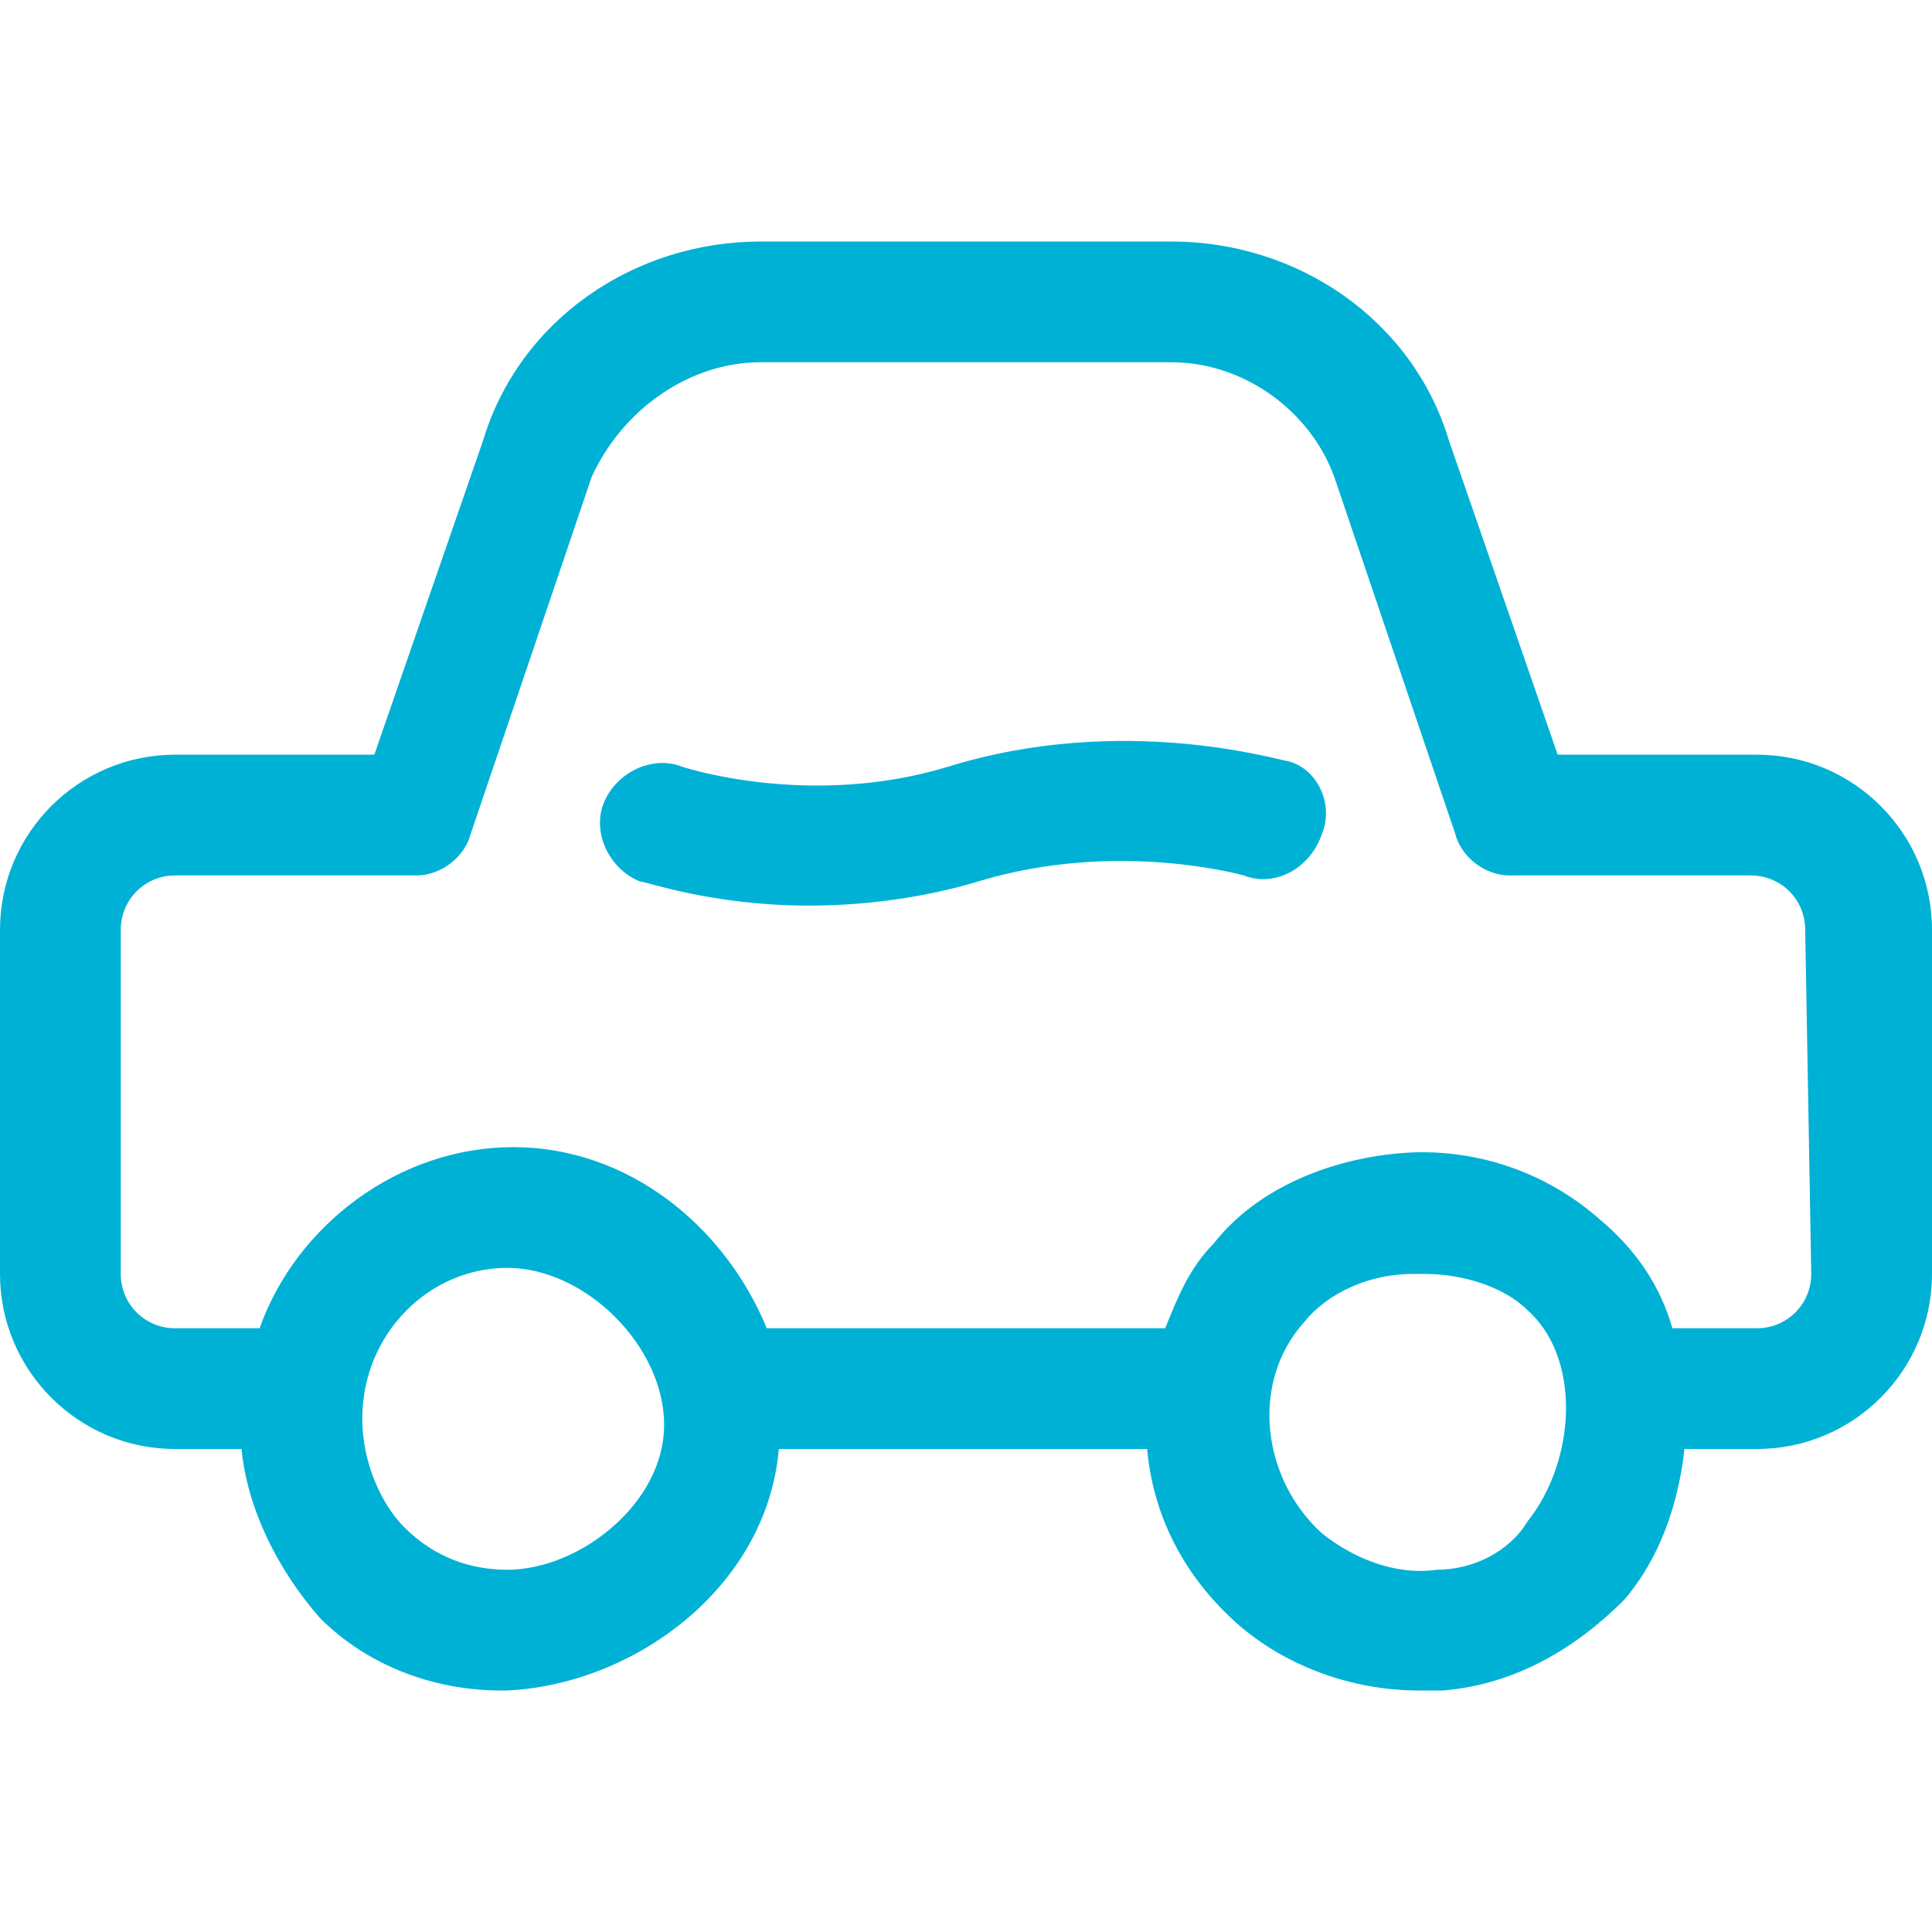 <svg id="Layer_1" xmlns="http://www.w3.org/2000/svg" viewBox="0 0 32 32"><style>.st0{fill:#00b1d6}</style><path class="st0" d="M29.1 12.5h-3.3L24 7.3c-.6-2-2.5-3.3-4.6-3.3h-6.8c-2.1 0-4 1.3-4.6 3.3l-1.8 5.2H2.9c-1.6 0-2.9 1.3-2.9 2.9v5.7C0 22.7 1.3 24 2.9 24H4c.1 1 .6 2 1.3 2.8.8.8 1.9 1.2 3 1.2h.1c2.1-.1 4.3-1.7 4.5-4H19c.1 1.1.6 2.1 1.5 2.9.8.7 1.9 1.1 3 1.1h.4c1.2-.1 2.2-.7 3-1.5.6-.7.9-1.6 1-2.5h1.2c1.6 0 2.9-1.3 2.9-2.9v-5.7c0-1.6-1.3-2.9-2.9-2.9zM8.4 26c-.6 0-1.2-.2-1.7-.7-.4-.4-.7-1.1-.7-1.8C6 22.1 7.1 21 8.4 21s2.6 1.3 2.6 2.6S9.6 26 8.4 26zm16.9-.8c-.3.5-.9.8-1.5.8-.7.1-1.4-.2-1.9-.6-1-.9-1.2-2.5-.3-3.5.4-.5 1.1-.8 1.8-.8h.2c.6 0 1.3.2 1.7.6.9.8.8 2.5 0 3.5zm4.7-4.1c0 .5-.4.9-.9.9h-1.4c-.2-.7-.6-1.3-1.2-1.8-.9-.8-2.1-1.2-3.3-1.1-1.2.1-2.4.6-3.1 1.5-.4.4-.6.9-.8 1.4h-6.6c-.7-1.7-2.3-3-4.2-3s-3.6 1.3-4.2 3H2.9c-.5 0-.9-.4-.9-.9v-5.7c0-.5.4-.9.9-.9h4c.4 0 .8-.3.9-.7l2-5.9c.5-1.1 1.6-1.9 2.8-1.9h6.8c1.2 0 2.3.8 2.7 1.9l2 5.9c.1.4.5.7.9.7h4c.5 0 .9.4.9.9l.1 5.7z"/><path class="st0" d="M21.3 12.6c-.1 0-2.7-.8-5.6.1-2.3.7-4.4 0-4.4 0-.5-.2-1.1.1-1.3.6s.1 1.1.6 1.3c.1 0 1.2.4 2.8.4.8 0 1.8-.1 2.8-.4 2.3-.7 4.4-.1 4.4-.1.5.2 1.1-.1 1.3-.7.2-.5-.1-1.1-.6-1.2z"/></svg>